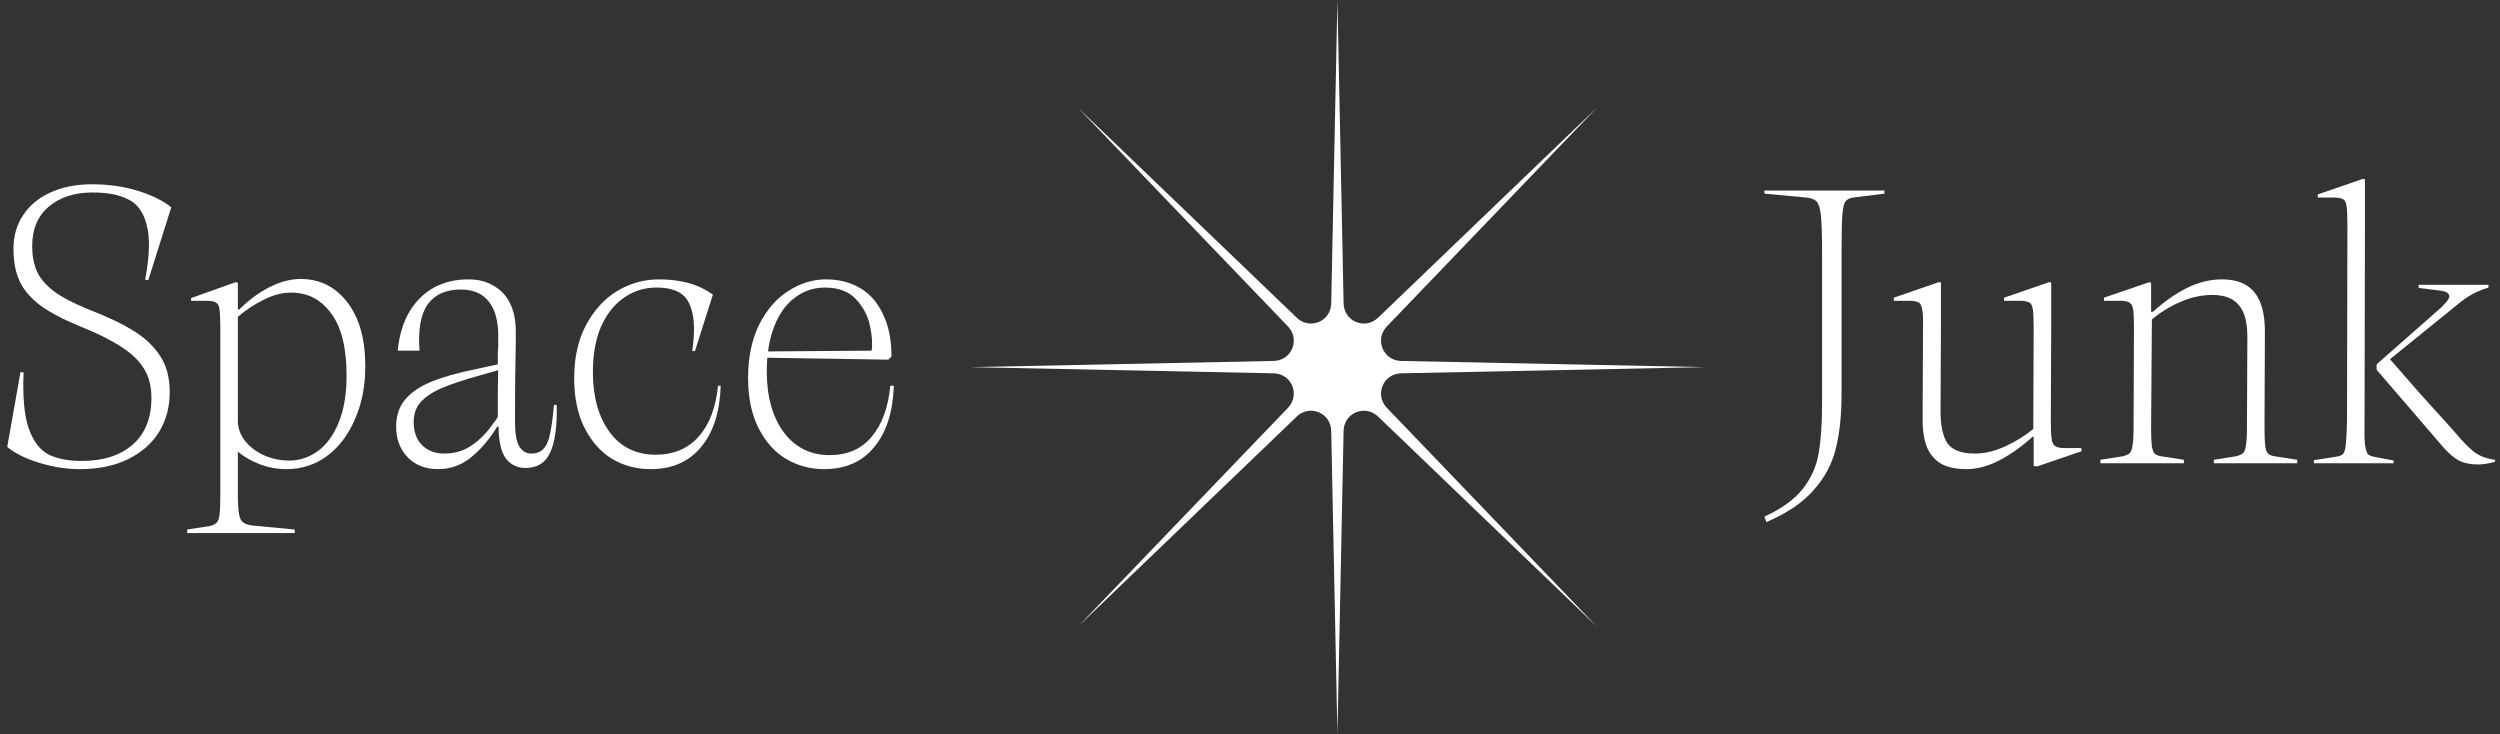 <svg width="286" height="84" viewBox="0 0 286 84" fill="none" xmlns="http://www.w3.org/2000/svg">
<rect x="0" y="0" width="286" height="84" fill="#333333" stroke="none"/>
<path d="M9.119 53.669C7.633 53.669 6.103 53.431 4.528 52.956C2.952 52.48 1.719 51.871 0.828 51.128L2.343 42.569L2.7 42.614C2.581 45.377 2.774 47.502 3.279 48.988C3.785 50.444 4.528 51.44 5.508 51.975C6.519 52.48 7.797 52.733 9.342 52.733C11.808 52.733 13.755 52.109 15.181 50.861C16.608 49.612 17.321 47.829 17.321 45.511C17.321 44.233 17.054 43.149 16.519 42.257C15.984 41.336 15.122 40.489 13.933 39.716C12.774 38.944 11.199 38.156 9.208 37.354C7.247 36.551 5.716 35.749 4.617 34.947C3.517 34.114 2.73 33.193 2.254 32.183C1.779 31.172 1.541 29.939 1.541 28.483C1.541 26.997 1.912 25.704 2.655 24.605C3.398 23.475 4.438 22.613 5.776 22.019C7.143 21.395 8.718 21.083 10.501 21.083C12.432 21.083 14.201 21.336 15.806 21.841C17.41 22.346 18.673 22.97 19.595 23.713L16.965 32.049L16.608 32.004C17.113 29.27 17.172 27.19 16.786 25.764C16.43 24.308 15.731 23.327 14.691 22.822C13.681 22.287 12.314 22.019 10.59 22.019C8.539 22.019 6.875 22.554 5.597 23.624C4.319 24.694 3.681 26.209 3.681 28.171C3.681 29.241 3.859 30.192 4.215 31.024C4.572 31.826 5.211 32.584 6.132 33.297C7.054 33.981 8.346 34.664 10.011 35.348C12.239 36.209 13.993 37.042 15.271 37.844C16.549 38.617 17.559 39.568 18.302 40.697C19.045 41.797 19.416 43.193 19.416 44.887C19.416 46.551 19.015 48.052 18.213 49.389C17.41 50.697 16.236 51.737 14.691 52.51C13.146 53.282 11.288 53.669 9.119 53.669Z" fill="white"/>
<path d="M27.211 56.477C27.211 57.547 27.256 58.32 27.345 58.795C27.434 59.3 27.597 59.627 27.835 59.776C28.073 59.954 28.459 60.073 28.994 60.133L33.719 60.578V60.98H21.416V60.578L24.001 60.177C24.358 60.088 24.611 59.969 24.759 59.821C24.938 59.672 25.056 59.36 25.116 58.884C25.175 58.409 25.205 57.606 25.205 56.477V37.621C25.205 36.581 25.175 35.868 25.116 35.481C25.086 35.095 24.982 34.828 24.804 34.679C24.625 34.531 24.314 34.441 23.868 34.412H21.862V34.099L26.988 32.272L27.211 32.361V35.392H27.389C28.459 34.322 29.603 33.475 30.822 32.851C32.07 32.227 33.259 31.915 34.388 31.915C36.587 31.915 38.37 32.807 39.737 34.59C41.104 36.343 41.788 38.78 41.788 41.901C41.788 44.189 41.386 46.224 40.584 48.008C39.811 49.791 38.742 51.187 37.374 52.198C36.008 53.178 34.477 53.669 32.783 53.669C31.683 53.669 30.643 53.476 29.663 53.089C28.682 52.703 27.865 52.227 27.211 51.663V56.477ZM33.095 52.688C34.254 52.688 35.339 52.331 36.349 51.618C37.36 50.875 38.162 49.776 38.756 48.32C39.351 46.834 39.648 45.051 39.648 42.97C39.648 39.82 39.068 37.458 37.909 35.883C36.75 34.278 35.22 33.475 33.318 33.475C32.278 33.475 31.238 33.743 30.198 34.278C29.157 34.783 28.162 35.437 27.211 36.239V48.141C27.211 48.944 27.478 49.702 28.013 50.415C28.548 51.098 29.262 51.648 30.153 52.064C31.074 52.48 32.055 52.688 33.095 52.688Z" fill="white"/>
<path d="M50.088 53.669C48.662 53.669 47.503 53.208 46.611 52.287C45.749 51.366 45.319 50.207 45.319 48.81C45.319 47.621 45.631 46.626 46.255 45.823C46.908 44.991 47.889 44.293 49.197 43.728C50.534 43.163 52.302 42.658 54.502 42.213L56.953 41.678V40.251C56.983 39.954 56.998 39.657 56.998 39.36C56.998 39.033 56.998 38.721 56.998 38.423C56.998 36.67 56.626 35.348 55.883 34.456C55.17 33.565 54.115 33.119 52.718 33.119C51.025 33.119 49.761 33.684 48.929 34.813C48.127 35.942 47.815 37.71 47.993 40.117H45.497C45.675 38.364 46.121 36.878 46.834 35.66C47.577 34.441 48.513 33.52 49.643 32.896C50.802 32.272 52.109 31.96 53.565 31.96C54.724 31.96 55.705 32.212 56.508 32.718C57.34 33.193 57.964 33.877 58.38 34.768C58.796 35.63 59.004 36.67 59.004 37.889C59.004 38.067 59.004 38.26 59.004 38.468C59.004 38.676 59.004 38.914 59.004 39.181C58.944 41.767 58.915 44.754 58.915 48.141C58.915 49.538 59.078 50.519 59.405 51.083C59.762 51.618 60.207 51.886 60.742 51.886C61.366 51.886 61.842 51.708 62.169 51.351C62.525 50.965 62.778 50.385 62.926 49.612C63.105 48.81 63.253 47.71 63.372 46.314H63.684C63.744 48.78 63.491 50.608 62.926 51.797C62.392 52.956 61.456 53.535 60.118 53.535C59.167 53.535 58.409 53.164 57.845 52.421C57.31 51.648 57.042 50.444 57.042 48.81H56.864C56.805 48.899 56.745 49.003 56.686 49.122C56.626 49.211 56.567 49.3 56.508 49.389C55.675 50.638 54.739 51.663 53.699 52.465C52.659 53.268 51.455 53.669 50.088 53.669ZM50.802 51.886C52.02 51.886 53.075 51.574 53.967 50.95C54.888 50.326 55.705 49.493 56.418 48.453C56.537 48.305 56.641 48.171 56.73 48.052C56.819 47.933 56.894 47.8 56.953 47.651C56.953 46.581 56.953 45.675 56.953 44.932C56.953 44.159 56.968 43.297 56.998 42.346L54.813 42.97C53.001 43.476 51.574 43.951 50.534 44.397C49.494 44.843 48.692 45.377 48.127 46.002C47.592 46.596 47.325 47.354 47.325 48.275C47.325 49.375 47.637 50.251 48.261 50.905C48.914 51.559 49.761 51.886 50.802 51.886Z" fill="white"/>
<path d="M74.424 53.669C72.789 53.669 71.303 53.268 69.966 52.465C68.658 51.633 67.618 50.444 66.846 48.899C66.073 47.324 65.686 45.452 65.686 43.282C65.686 40.935 66.132 38.914 67.024 37.22C67.945 35.496 69.134 34.189 70.59 33.297C72.076 32.406 73.681 31.96 75.404 31.96C76.593 31.96 77.693 32.094 78.703 32.361C79.713 32.629 80.664 33.074 81.556 33.698L79.505 40.162H79.193C79.461 38.26 79.461 36.789 79.193 35.749C78.956 34.679 78.495 33.936 77.811 33.52C77.158 33.104 76.251 32.896 75.092 32.896C73.725 32.896 72.492 33.282 71.392 34.055C70.293 34.798 69.416 35.898 68.762 37.354C68.138 38.81 67.826 40.548 67.826 42.569C67.826 45.392 68.465 47.681 69.743 49.434C71.021 51.158 72.774 52.02 75.003 52.02C77.054 52.02 78.688 51.336 79.907 49.969C81.155 48.572 81.898 46.626 82.135 44.129H82.447C82.358 47.101 81.615 49.434 80.219 51.128C78.822 52.822 76.89 53.669 74.424 53.669Z" fill="white"/>
<path d="M94.273 53.669C92.698 53.669 91.257 53.282 89.949 52.51C88.642 51.737 87.587 50.563 86.784 48.988C85.982 47.413 85.581 45.496 85.581 43.238C85.581 40.89 85.997 38.869 86.829 37.175C87.691 35.452 88.805 34.159 90.172 33.297C91.539 32.406 92.981 31.96 94.496 31.96C95.952 31.96 97.245 32.287 98.374 32.941C99.504 33.594 100.38 34.59 101.004 35.927C101.658 37.235 101.985 38.854 101.985 40.786L101.628 41.143L87.453 40.92L87.408 40.207L99.712 40.117C99.831 39.374 99.771 38.438 99.533 37.309C99.296 36.15 98.761 35.125 97.929 34.233C97.097 33.342 95.908 32.896 94.362 32.896C93.085 32.896 91.94 33.282 90.93 34.055C89.92 34.798 89.132 35.898 88.567 37.354C88.003 38.81 87.72 40.519 87.72 42.48C87.72 45.392 88.374 47.725 89.682 49.479C90.989 51.202 92.728 52.064 94.897 52.064C96.948 52.064 98.553 51.366 99.712 49.969C100.9 48.572 101.614 46.626 101.851 44.129H102.253C102.163 47.101 101.42 49.434 100.024 51.128C98.657 52.822 96.74 53.669 94.273 53.669Z" fill="white"/>
<path d="M208.444 28.795C208.444 26.834 208.4 25.452 208.311 24.649C208.221 23.817 208.058 23.282 207.82 23.044C207.583 22.807 207.196 22.658 206.661 22.599L201.847 22.153V21.796H215.577V22.153L212.01 22.599C211.594 22.658 211.297 22.807 211.119 23.044C210.941 23.282 210.822 23.817 210.762 24.649C210.703 25.452 210.673 26.834 210.673 28.795V45.066C210.673 47.532 210.45 49.627 210.005 51.351C209.588 53.075 208.756 54.635 207.508 56.031C206.29 57.458 204.477 58.691 202.07 59.731L201.847 59.107C203.838 58.186 205.309 57.116 206.26 55.898C207.211 54.679 207.805 53.342 208.043 51.886C208.311 50.43 208.444 48.528 208.444 46.18V28.795Z" fill="white"/>
<path d="M224.985 53.669C223.677 53.669 222.652 53.431 221.909 52.956C221.166 52.45 220.646 51.767 220.349 50.905C220.052 50.043 219.918 48.973 219.948 47.696L219.992 37.577C220.022 36.536 219.992 35.823 219.903 35.437C219.844 35.021 219.725 34.753 219.546 34.635C219.368 34.516 219.071 34.441 218.655 34.412H216.649V34.055L221.82 32.272L222.043 32.316C222.043 32.822 222.043 33.342 222.043 33.877C222.043 34.412 222.043 35.095 222.043 35.927V37.577L221.998 47.027C221.998 48.721 222.266 49.954 222.801 50.727C223.365 51.499 224.405 51.886 225.921 51.886C227.05 51.886 228.194 51.618 229.353 51.083C230.542 50.548 231.627 49.88 232.608 49.077L232.652 37.577C232.652 36.536 232.622 35.823 232.563 35.437C232.504 35.021 232.385 34.753 232.206 34.635C232.028 34.516 231.716 34.441 231.27 34.412H229.264V34.055L234.435 32.272L234.658 32.316C234.658 32.822 234.658 33.342 234.658 33.877C234.658 34.412 234.658 35.095 234.658 35.927V37.577L234.613 48.097C234.613 49.077 234.643 49.776 234.703 50.192C234.762 50.578 234.881 50.846 235.059 50.994C235.238 51.143 235.55 51.232 235.995 51.262H238.09L238.135 51.618L233.053 53.357L232.652 53.312V49.969H232.518C231.24 51.128 229.963 52.034 228.685 52.688C227.407 53.342 226.174 53.669 224.985 53.669Z" fill="white"/>
<path d="M246.087 48.899C246.087 49.88 246.117 50.593 246.176 51.039C246.236 51.455 246.34 51.737 246.488 51.886C246.637 52.034 246.89 52.138 247.246 52.198L249.832 52.599V53H240.292V52.599L242.833 52.198C243.19 52.109 243.442 52.005 243.591 51.886C243.769 51.737 243.888 51.455 243.947 51.039C244.037 50.593 244.081 49.88 244.081 48.899L244.126 37.532C244.126 36.492 244.096 35.794 244.037 35.437C243.977 35.05 243.858 34.798 243.68 34.679C243.531 34.531 243.234 34.441 242.788 34.412H240.693V34.055L245.909 32.272L246.087 32.361V35.66H246.31C247.588 34.501 248.881 33.594 250.188 32.941C251.526 32.287 252.863 31.96 254.2 31.96C255.864 31.96 257.098 32.45 257.9 33.431C258.702 34.412 259.104 35.912 259.104 37.933L259.059 48.899C259.059 49.88 259.089 50.593 259.148 51.039C259.208 51.455 259.312 51.737 259.46 51.886C259.609 52.034 259.861 52.138 260.218 52.198L262.804 52.599V53H253.264V52.599L255.805 52.198C256.162 52.109 256.414 52.005 256.563 51.886C256.741 51.737 256.86 51.455 256.919 51.039C257.009 50.593 257.053 49.88 257.053 48.899L257.098 38.513C257.098 36.849 256.771 35.645 256.117 34.902C255.493 34.129 254.483 33.743 253.086 33.743C251.867 33.743 250.649 34.01 249.43 34.545C248.242 35.05 247.157 35.719 246.176 36.551L246.087 48.899Z" fill="white"/>
<path d="M264.71 53V52.644L267.295 52.242C267.652 52.183 267.904 52.079 268.053 51.93C268.201 51.752 268.305 51.381 268.365 50.816C268.424 50.251 268.469 49.315 268.499 48.008L268.543 25.764C268.543 24.724 268.513 24.01 268.454 23.624C268.395 23.208 268.276 22.94 268.097 22.822C267.919 22.703 267.607 22.628 267.161 22.599H265.155V22.242L270.326 20.459L270.549 20.504C270.549 21.009 270.549 21.529 270.549 22.064C270.549 22.599 270.549 23.282 270.549 24.114V25.764L270.505 48.008C270.475 49.315 270.49 50.251 270.549 50.816C270.638 51.381 270.742 51.752 270.861 51.93C271.01 52.079 271.233 52.183 271.53 52.242L273.848 52.688L273.803 53H264.71ZM283.477 53.134C282.615 53.134 281.887 52.985 281.292 52.688C280.728 52.361 280.163 51.886 279.598 51.262L271.886 42.302V41.678L279.331 35.125C279.687 34.768 279.94 34.471 280.089 34.233C280.237 33.995 280.237 33.788 280.089 33.609C279.97 33.431 279.673 33.312 279.197 33.253L276.701 32.941V32.584H284.68V32.896C283.848 33.163 283.179 33.446 282.674 33.743C282.199 34.01 281.604 34.441 280.891 35.036L273.135 41.321L273.224 40.875C274.472 42.302 275.705 43.713 276.924 45.11C278.172 46.477 279.435 47.874 280.713 49.3C281.575 50.34 282.332 51.128 282.986 51.663C283.64 52.168 284.457 52.48 285.438 52.599V52.822C284.725 53.03 284.071 53.134 283.477 53.134Z" fill="white"/>
<path d="M195 42L160.29 41.292V41.292C158.23 41.25 157.229 38.833 158.656 37.346V37.346L182.698 12.302L157.654 36.344V36.344C156.167 37.771 153.75 36.77 153.708 34.71V34.71L153 0L152.292 34.71V34.71C152.25 36.77 149.833 37.771 148.346 36.344V36.344L123.301 12.302L147.344 37.346V37.346C148.771 38.833 147.77 41.25 145.71 41.292V41.292L111 42L145.71 42.708V42.708C147.77 42.75 148.771 45.167 147.344 46.654V46.654L123.301 71.698L148.346 47.656V47.656C149.833 46.229 152.25 47.23 152.292 49.29V49.29L153 84L153.708 49.29V49.29C153.75 47.23 156.167 46.229 157.654 47.656V47.656L182.698 71.698L158.656 46.654V46.654C157.229 45.167 158.23 42.75 160.29 42.708V42.708L195 42Z" fill="white"/>
</svg>
